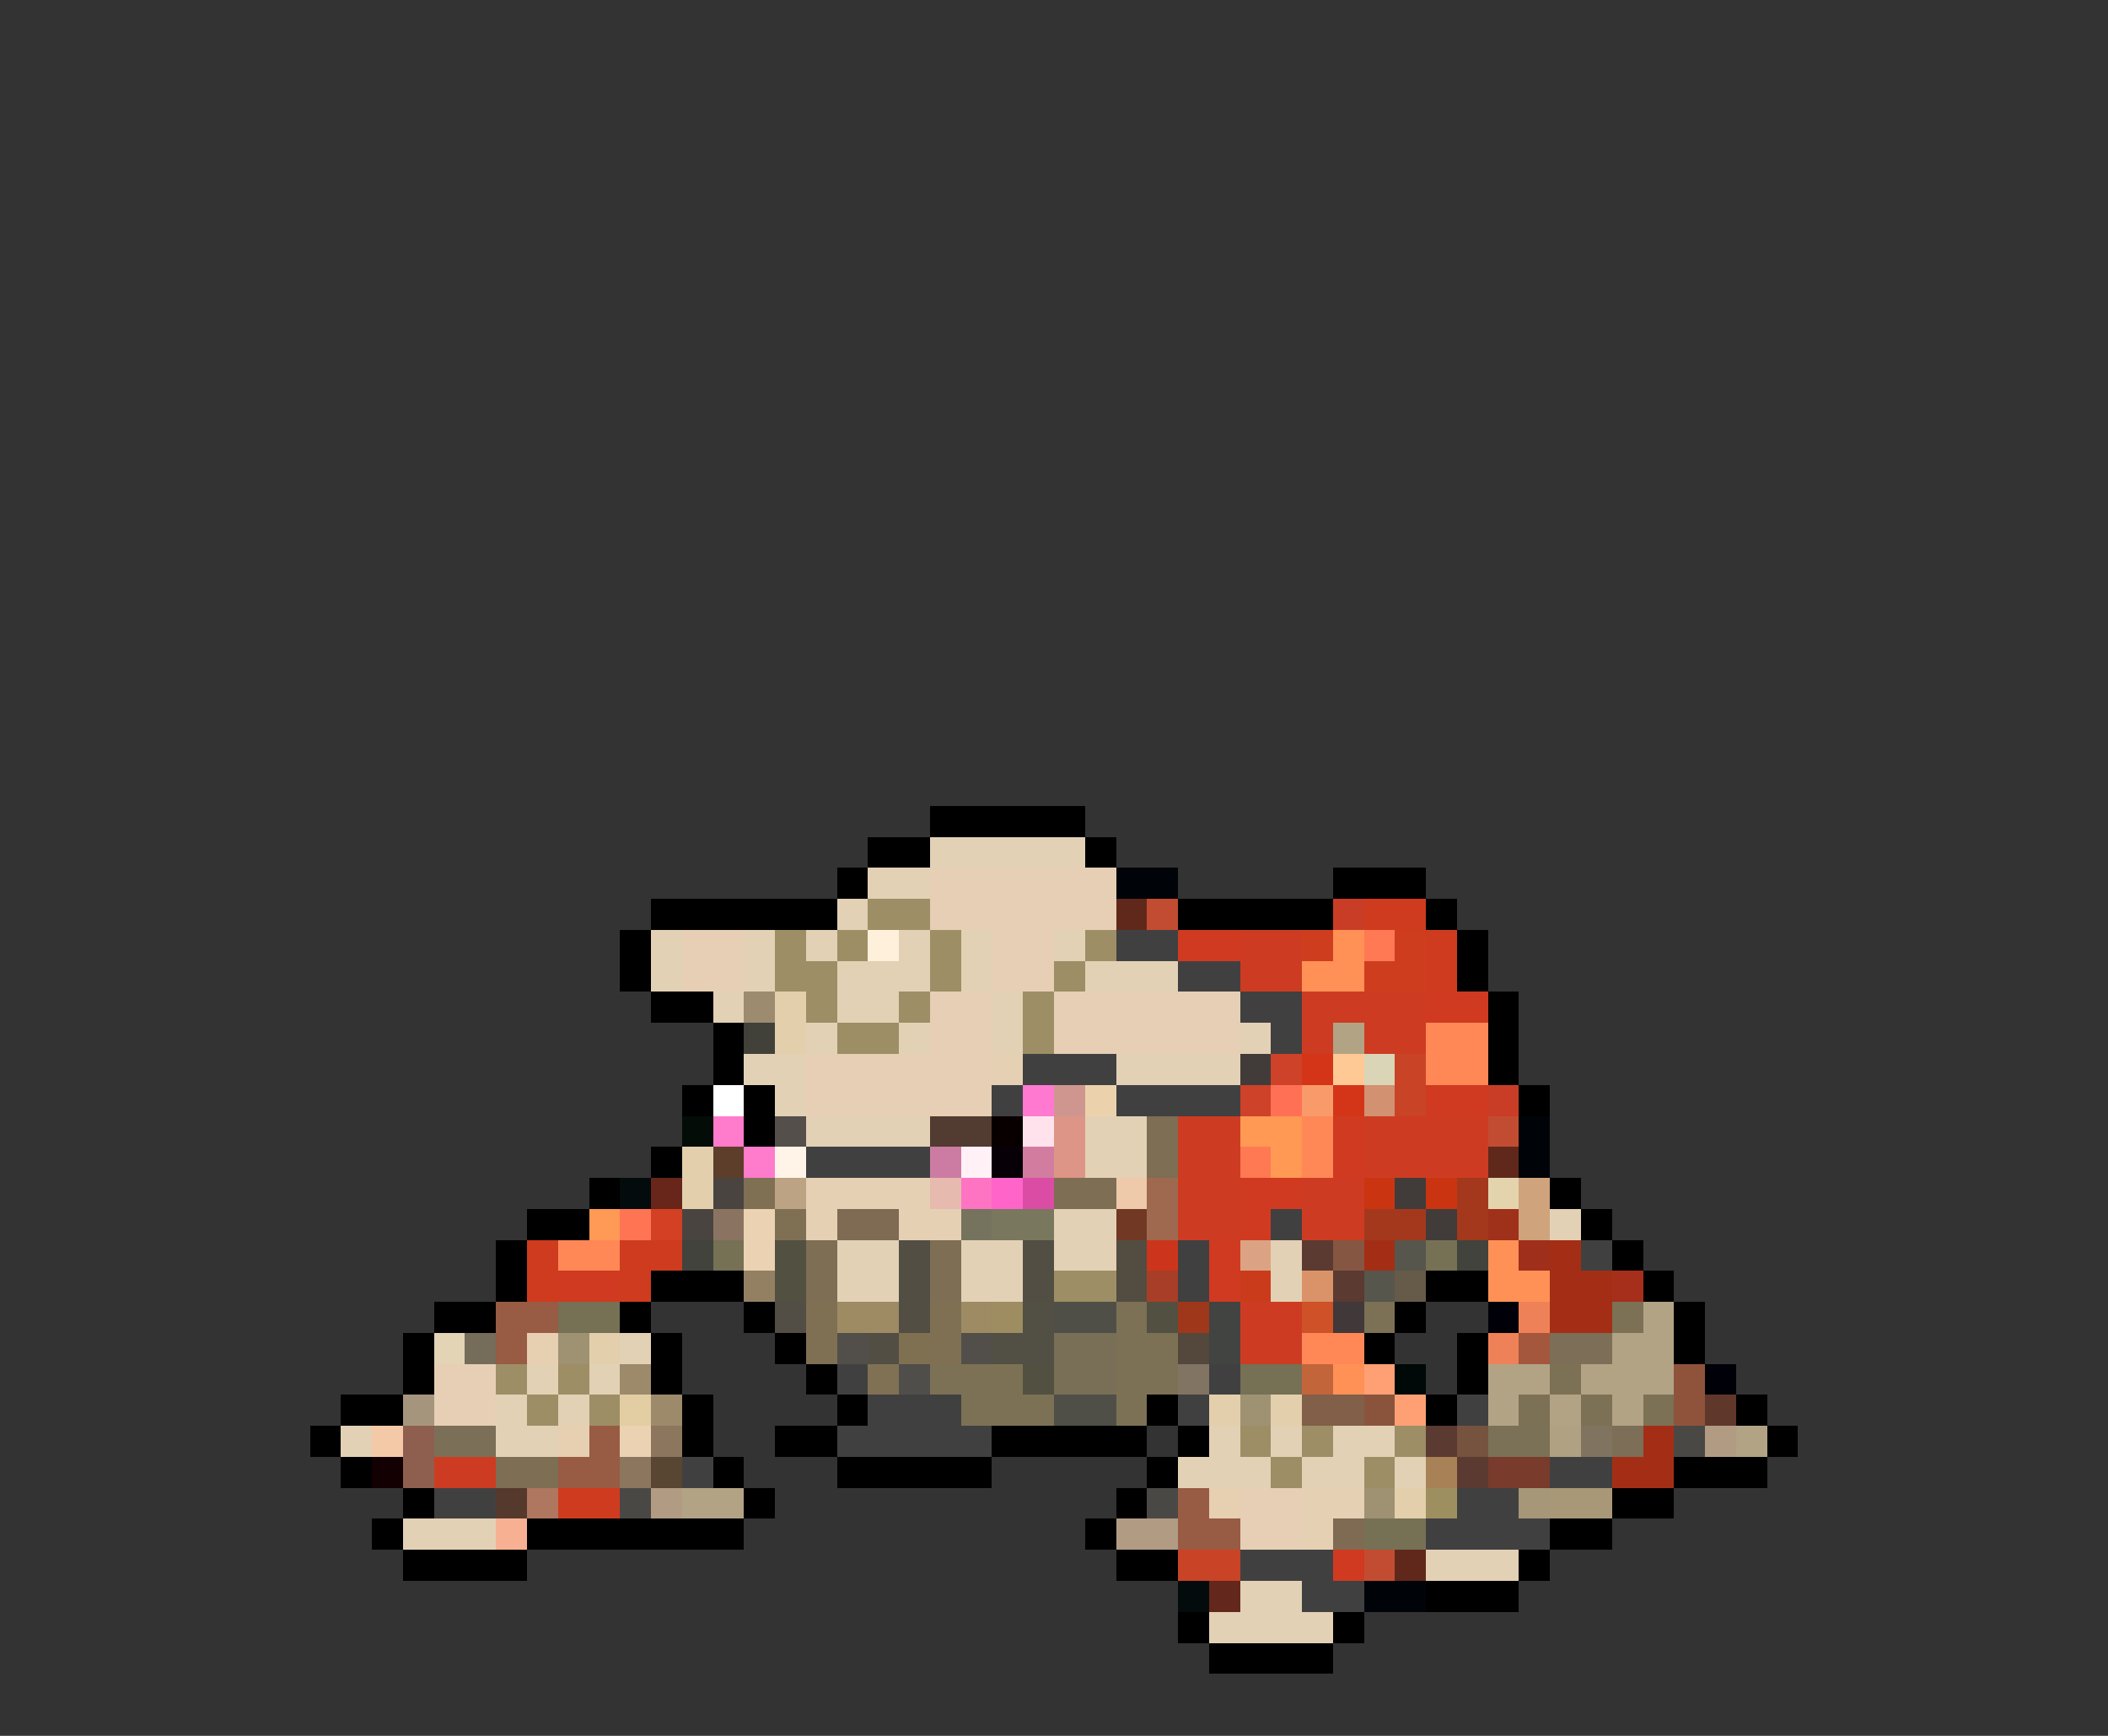 <svg xmlns="http://www.w3.org/2000/svg" viewBox="0 -0.5 68 56" shape-rendering="crispEdges">
<rect x="0" y="-0.5" width="68" height="56" fill="#333333" stroke="none"/>
<path stroke="#000000" d="M30 26h5M28 27h2M35 27h1M27 28h1M43 28h3M21 29h6M38 29h5M46 29h1M20 30h1M47 30h1M20 31h1M47 31h1M21 32h2M48 32h1M23 33h1M48 33h1M23 34h1M48 34h1M22 35h1M24 35h1M49 35h1M24 36h1M21 37h1M19 38h1M50 38h1M17 39h2M51 39h1M16 40h1M52 40h1M16 41h1M21 41h3M46 41h2M53 41h1M14 42h2M20 42h1M24 42h1M45 42h1M54 42h1M13 43h1M21 43h1M25 43h1M44 43h1M47 43h1M54 43h1M13 44h1M21 44h1M26 44h1M47 44h1M11 45h2M22 45h1M27 45h1M37 45h1M46 45h1M56 45h1M10 46h1M22 46h1M25 46h2M32 46h5M38 46h1M57 46h1M11 47h1M23 47h1M27 47h5M37 47h1M54 47h3M13 48h1M24 48h1M36 48h1M52 48h2M12 49h1M17 49h7M35 49h1M50 49h2M13 50h4M36 50h2M49 50h1M46 51h3M38 52h1M43 52h1M39 53h4" />
<path stroke="#e3d1b5" d="M30 27h5M28 28h2M27 29h1M21 30h1M24 30h1M26 30h1M29 30h1M31 30h1M34 30h1M21 31h1M24 31h1M27 31h3M31 31h1M35 31h3M23 32h1M27 32h2M32 32h1M26 33h1M29 33h1M32 33h1M40 33h1M24 34h2M36 34h4M25 35h1M26 36h4M35 36h2M35 37h2M34 39h2M50 39h1M27 40h2M31 40h2M34 40h2M41 40h1M27 41h2M31 41h2M41 41h1M20 43h1M17 44h1M19 44h1M16 45h1M18 45h1M11 46h1M16 46h2M39 46h1M41 46h1M43 46h2M38 47h3M42 47h2M45 47h1M13 49h3M46 50h3M40 51h2M39 52h4" />
<path stroke="#e6cfb4" d="M30 28h6M30 29h6M22 30h2M32 30h2M22 31h2M32 31h2M30 32h2M34 32h6M30 33h2M34 33h6M26 34h6M26 35h6M14 44h2M14 45h2M40 48h2M40 49h2" />
<path stroke="#000408" d="M36 28h2M49 36h1M49 37h1M44 51h2" />
<path stroke="#9d8e65" d="M28 29h2M25 30h1M27 30h1M30 30h1M35 30h1M25 31h2M30 31h1M34 31h1M26 32h1M29 32h1M33 32h1M27 33h2M33 33h1M34 41h2M16 44h1M18 44h1M17 45h1M19 45h1M40 46h1M42 46h1M45 46h1M41 47h1M44 47h1" />
<path stroke="#60281b" d="M36 29h1M48 37h1M45 50h1" />
<path stroke="#c24c31" d="M37 29h1M48 36h1M44 50h1" />
<path stroke="#c93d27" d="M43 29h1M48 35h1" />
<path stroke="#cf3b1f" d="M44 29h2M46 30h1M46 31h1M17 40h1M20 40h2M17 41h1M20 41h1M18 48h2" />
<path stroke="#fef0db" d="M28 30h1" />
<path stroke="#414041" d="M36 30h2M38 31h2M40 32h2M41 33h1M33 34h3M32 35h1M36 35h4M26 37h4M41 39h1M38 40h1M51 40h1M38 41h1M27 44h1M39 44h1M28 45h3M38 45h1M47 45h1M27 46h5M22 47h1M50 47h2M14 48h2M47 48h2M46 49h4M40 50h3M42 51h2" />
<path stroke="#cf3a20" d="M38 30h2M46 32h2M46 35h2M43 36h1M43 37h1M40 38h2M40 39h1M39 40h1M18 41h2M39 41h1M43 50h1" />
<path stroke="#cd3c22" d="M40 30h2M40 31h2M42 32h4M42 33h1M44 33h2M38 36h2M44 36h4M38 37h2M44 37h4M38 38h2M42 38h2M38 39h2M42 39h2M40 42h2M40 43h2M14 47h2" />
<path stroke="#cf3d1f" d="M42 30h1M45 30h1M44 31h2" />
<path stroke="#ff9156" d="M43 30h1M42 31h2M48 40h1M48 41h2M43 44h1" />
<path stroke="#ff7954" d="M44 30h1" />
<path stroke="#9c8b6f" d="M24 32h1" />
<path stroke="#e3cfac" d="M25 32h1M25 33h1M22 37h1M22 38h1M19 43h1M39 45h1M41 45h1M45 48h1" />
<path stroke="#414039" d="M24 33h1" />
<path stroke="#b2a385" d="M43 33h1M53 42h1M52 43h2M48 44h2M51 44h3M48 45h1M50 45h1M52 45h1M56 46h1M22 48h2" />
<path stroke="#ff8856" d="M46 33h2M46 34h2M42 36h1M42 37h1M18 40h2M42 43h2" />
<path stroke="#e6d0b4" d="M32 34h1M26 38h4M26 39h1M29 39h2M42 48h2M42 49h1" />
<path stroke="#413c39" d="M40 34h1M45 38h1M46 39h1" />
<path stroke="#cd4228" d="M41 34h1M40 35h1" />
<path stroke="#d43518" d="M42 34h1M43 35h1" />
<path stroke="#ffc996" d="M43 34h1" />
<path stroke="#dad5b7" d="M44 34h1" />
<path stroke="#c94327" d="M45 34h1M45 35h1M38 50h2" />
<path stroke="#ffffff" d="M23 35h1" />
<path stroke="#ff79d0" d="M33 35h1" />
<path stroke="#cf9690" d="M34 35h1" />
<path stroke="#ecd2ac" d="M35 35h1" />
<path stroke="#ff7055" d="M41 35h1" />
<path stroke="#f89a6a" d="M42 35h1" />
<path stroke="#d29171" d="M44 35h1" />
<path stroke="#030c06" d="M22 36h1" />
<path stroke="#ff7bcb" d="M23 36h1M24 37h1" />
<path stroke="#544f4a" d="M25 36h1" />
<path stroke="#523c31" d="M30 36h2" />
<path stroke="#080000" d="M32 36h1" />
<path stroke="#ffe2eb" d="M33 36h1" />
<path stroke="#dc9587" d="M34 36h1M34 37h1" />
<path stroke="#7d6e54" d="M37 36h1M37 37h1M34 38h2M26 40h1M30 40h1M26 41h1M30 41h1M16 47h2" />
<path stroke="#ff9954" d="M40 36h2M41 37h1" />
<path stroke="#5d3e2a" d="M23 37h1" />
<path stroke="#fff4e7" d="M25 37h1" />
<path stroke="#cc7ca3" d="M30 37h1" />
<path stroke="#fff1f5" d="M31 37h1" />
<path stroke="#080007" d="M32 37h1" />
<path stroke="#d27d9f" d="M33 37h1" />
<path stroke="#ff7953" d="M40 37h1" />
<path stroke="#040b0d" d="M20 38h1M38 51h1" />
<path stroke="#68251a" d="M21 38h1" />
<path stroke="#4a4441" d="M23 38h1M22 39h1" />
<path stroke="#7f7054" d="M24 38h1M25 39h1M26 42h1M30 42h1M26 43h1M30 43h1" />
<path stroke="#bba384" d="M25 38h1" />
<path stroke="#e6baaf" d="M30 38h1" />
<path stroke="#ff73c3" d="M31 38h1" />
<path stroke="#ff65c9" d="M32 38h1" />
<path stroke="#db4da4" d="M33 38h1" />
<path stroke="#eec9aa" d="M36 38h1" />
<path stroke="#9e694f" d="M37 38h1M37 39h1" />
<path stroke="#cb3410" d="M44 38h1M46 38h1" />
<path stroke="#a4381d" d="M47 38h1M44 39h2M47 39h1" />
<path stroke="#e4d4ae" d="M48 38h1" />
<path stroke="#cfa37c" d="M49 38h1M49 39h1" />
<path stroke="#ff9956" d="M19 39h1" />
<path stroke="#ff7553" d="M20 39h1" />
<path stroke="#d34024" d="M21 39h1" />
<path stroke="#8a7461" d="M23 39h1" />
<path stroke="#ebd2b3" d="M24 39h1M24 40h1M20 46h1" />
<path stroke="#7f6b53" d="M27 39h2M43 49h1" />
<path stroke="#75735e" d="M31 39h1" />
<path stroke="#79775d" d="M32 39h2" />
<path stroke="#713923" d="M36 39h1" />
<path stroke="#9f311a" d="M48 39h1" />
<path stroke="#41433c" d="M22 40h1M47 40h1" />
<path stroke="#767055" d="M23 40h1M46 40h1M18 42h2M40 44h2M44 49h2" />
<path stroke="#525041" d="M25 40h1M25 41h1M37 42h1M33 44h1" />
<path stroke="#524e44" d="M29 40h1M33 40h1M29 41h1M33 41h1M29 42h1M28 43h1" />
<path stroke="#524c41" d="M36 40h1M36 41h1" />
<path stroke="#cc351c" d="M37 40h1" />
<path stroke="#dba383" d="M40 40h1" />
<path stroke="#5b3a31" d="M42 40h1M43 41h1M46 46h1M47 47h1" />
<path stroke="#855742" d="M43 40h1" />
<path stroke="#a42e15" d="M44 40h1M50 40h1M50 41h2M50 42h2M53 46h1M52 47h2" />
<path stroke="#57564c" d="M45 40h1M44 41h1" />
<path stroke="#9f2f1a" d="M49 40h1" />
<path stroke="#938063" d="M24 41h1" />
<path stroke="#a83e27" d="M37 41h1" />
<path stroke="#ca3b1b" d="M40 41h1" />
<path stroke="#da9269" d="M42 41h1" />
<path stroke="#665a48" d="M45 41h1" />
<path stroke="#a52f1a" d="M52 41h1" />
<path stroke="#985b43" d="M16 42h2M16 43h1M19 46h1M18 47h2M38 48h1M38 49h2" />
<path stroke="#524e45" d="M25 42h1" />
<path stroke="#9e8b64" d="M27 42h2M31 42h1" />
<path stroke="#9d8d61" d="M32 42h1" />
<path stroke="#524f44" d="M33 42h1M32 43h2" />
<path stroke="#4f4f47" d="M34 42h2M34 45h2" />
<path stroke="#7c7155" d="M36 42h1M44 42h1M52 42h1M36 43h2M30 44h3M36 44h2M50 44h1M31 45h3M36 45h1M49 45h1M51 45h1M53 45h1" />
<path stroke="#9f381a" d="M38 42h1" />
<path stroke="#414441" d="M39 42h1M39 43h1" />
<path stroke="#ce5128" d="M42 42h1" />
<path stroke="#413839" d="M43 42h1" />
<path stroke="#000008" d="M48 42h1M55 44h1" />
<path stroke="#ef8158" d="M49 42h1M48 43h1" />
<path stroke="#e2d4b5" d="M14 43h1" />
<path stroke="#756c59" d="M15 43h1" />
<path stroke="#e7cfb1" d="M17 43h1M18 46h1M39 48h1" />
<path stroke="#9e9273" d="M18 43h1M40 45h1M44 48h1" />
<path stroke="#524e4a" d="M27 43h1M31 43h1" />
<path stroke="#807052" d="M29 43h1" />
<path stroke="#796f57" d="M34 43h2M34 44h2" />
<path stroke="#54473c" d="M38 43h1" />
<path stroke="#a4573c" d="M49 43h1" />
<path stroke="#7c6e57" d="M50 43h2M52 46h1" />
<path stroke="#9c8a6b" d="M20 44h1M21 45h1" />
<path stroke="#807154" d="M28 44h1" />
<path stroke="#4f4e4a" d="M29 44h1" />
<path stroke="#827463" d="M38 44h1" />
<path stroke="#c3653b" d="M42 44h1" />
<path stroke="#ffa074" d="M44 44h1M45 45h1" />
<path stroke="#000808" d="M45 44h1" />
<path stroke="#8f533b" d="M54 44h1M54 45h1" />
<path stroke="#a6957d" d="M13 45h1" />
<path stroke="#e3cea3" d="M20 45h1" />
<path stroke="#815f48" d="M42 45h2" />
<path stroke="#8a543c" d="M44 45h1" />
<path stroke="#5f372b" d="M55 45h1" />
<path stroke="#f3c9a7" d="M12 46h1" />
<path stroke="#8e5f4e" d="M13 46h1M13 47h1" />
<path stroke="#7c6f57" d="M14 46h2" />
<path stroke="#8c765d" d="M21 46h1M20 47h1" />
<path stroke="#75533e" d="M47 46h1" />
<path stroke="#7b7156" d="M48 46h2" />
<path stroke="#b0a183" d="M50 46h1" />
<path stroke="#807460" d="M51 46h1" />
<path stroke="#4a4845" d="M54 46h1M20 48h1M37 48h1" />
<path stroke="#b19c83" d="M55 46h1M21 48h1M36 49h2" />
<path stroke="#120002" d="M12 47h1" />
<path stroke="#584632" d="M21 47h1" />
<path stroke="#a98157" d="M46 47h1" />
<path stroke="#783b2c" d="M48 47h2" />
<path stroke="#56392d" d="M16 48h1" />
<path stroke="#af7660" d="M17 48h1" />
<path stroke="#9e8f61" d="M46 48h1" />
<path stroke="#a69779" d="M49 48h1" />
<path stroke="#a99878" d="M50 48h2" />
<path stroke="#f7b192" d="M16 49h1" />
<path stroke="#63271c" d="M39 51h1" />
</svg>